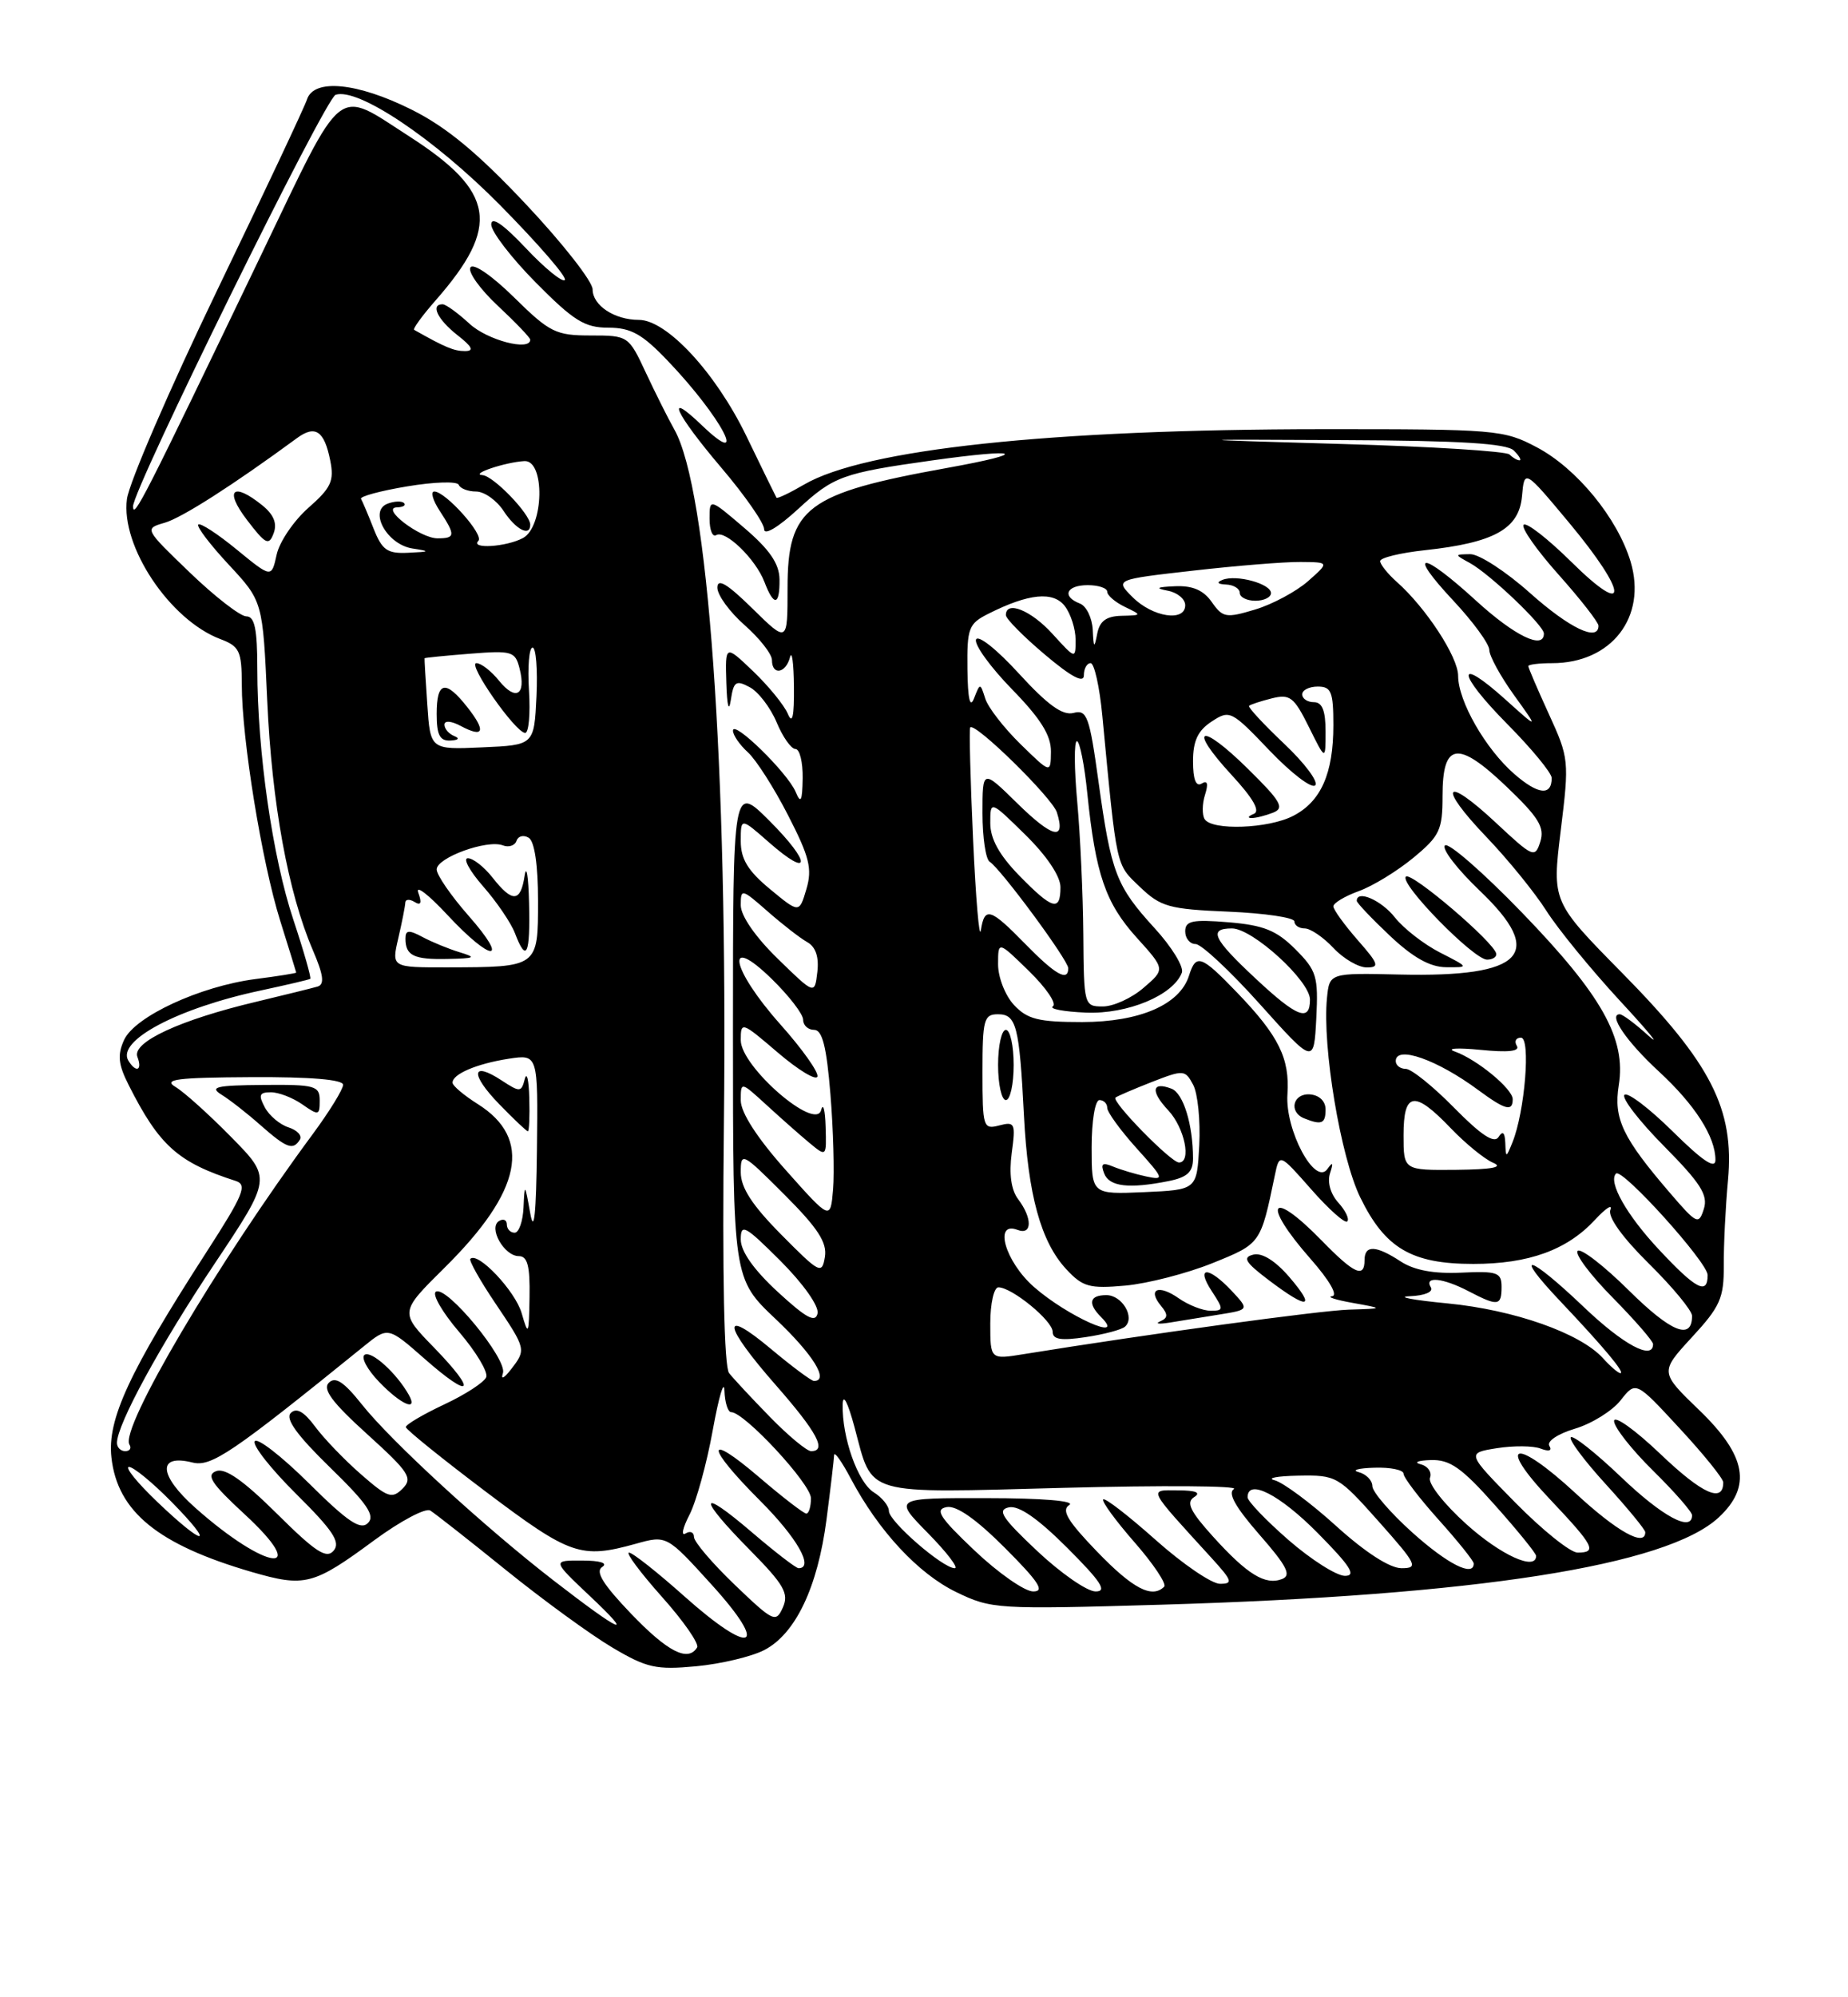 <?xml version="1.0" encoding="UTF-8" standalone="no"?>
<!DOCTYPE svg PUBLIC "-//W3C//DTD SVG 1.1//EN" "http://www.w3.org/Graphics/SVG/1.1/DTD/svg11.dtd" >
<svg xmlns="http://www.w3.org/2000/svg" xmlns:xlink="http://www.w3.org/1999/xlink" version="1.1" viewBox="0 0 237 256">
 <g >
 <path fill="currentColor"
d=" M 98.02 211.49 C 102.02 209.42 104.87 203.45 106.00 194.73 C 106.52 190.75 106.95 187.06 106.97 186.51 C 106.99 185.97 107.95 187.32 109.11 189.51 C 112.68 196.24 117.76 201.70 122.63 204.06 C 127.15 206.25 127.86 206.29 148.89 205.68 C 189.36 204.49 213.74 200.68 220.41 194.50 C 224.69 190.53 223.98 186.58 217.93 180.75 C 212.87 175.87 212.87 175.87 216.98 171.40 C 220.61 167.47 221.09 166.38 221.07 162.22 C 221.05 159.62 221.29 154.70 221.61 151.28 C 222.44 142.14 219.45 136.29 208.04 124.71 C 199.04 115.58 199.04 115.58 200.16 106.44 C 201.26 97.52 201.22 97.16 198.64 91.53 C 197.19 88.36 196.00 85.59 196.00 85.38 C 196.00 85.17 197.37 85.00 199.05 85.00 C 206.67 85.00 211.24 79.09 209.12 71.99 C 207.44 66.41 202.21 60.03 197.09 57.33 C 192.85 55.08 191.85 55.00 169.59 55.01 C 134.71 55.03 110.89 57.57 103.12 62.11 C 101.27 63.19 99.67 63.95 99.58 63.79 C 99.48 63.63 97.74 60.07 95.71 55.87 C 91.78 47.77 85.51 41.00 81.93 41.00 C 78.81 41.00 76.00 39.15 76.00 37.09 C 76.00 36.08 72.16 31.18 67.46 26.19 C 61.26 19.60 57.25 16.28 52.80 14.06 C 45.83 10.58 40.25 10.03 39.37 12.75 C 39.06 13.71 33.85 24.77 27.79 37.33 C 21.74 49.89 16.56 61.87 16.28 63.96 C 15.47 70.01 21.76 79.45 28.25 81.91 C 30.72 82.84 31.00 83.44 31.01 87.73 C 31.01 94.73 33.59 110.54 35.93 118.00 C 37.05 121.58 37.98 124.57 37.99 124.66 C 37.99 124.74 35.64 125.12 32.75 125.49 C 25.63 126.42 17.28 130.29 15.91 133.30 C 15.04 135.22 15.16 136.43 16.52 139.11 C 20.44 146.86 22.83 148.99 30.25 151.37 C 31.75 151.86 31.21 153.15 26.48 160.48 C 16.54 175.89 13.74 181.93 14.29 186.81 C 15.06 193.75 20.25 197.98 32.27 201.48 C 39.10 203.46 40.17 203.19 48.01 197.41 C 51.36 194.95 54.58 193.24 55.18 193.61 C 55.78 193.98 60.15 197.41 64.89 201.24 C 69.62 205.06 75.75 209.52 78.50 211.15 C 82.95 213.79 84.14 214.05 89.28 213.57 C 92.45 213.27 96.38 212.34 98.02 211.49 Z  M 80.92 206.82 C 77.33 203.07 76.31 201.42 77.23 200.84 C 78.00 200.35 76.99 200.02 74.65 200.02 C 70.81 200.00 70.81 200.00 75.65 204.57 C 81.52 210.10 79.76 209.35 71.00 202.58 C 62.14 195.73 50.16 184.74 46.40 180.00 C 44.10 177.11 43.01 176.39 42.17 177.23 C 41.34 178.06 42.61 179.77 47.09 183.82 C 52.48 188.70 52.97 189.46 51.63 190.80 C 50.28 192.15 49.71 191.95 46.31 188.98 C 44.21 187.15 41.56 184.40 40.42 182.86 C 38.97 180.91 38.02 180.38 37.29 181.11 C 36.56 181.84 38.08 183.95 42.32 188.08 C 47.09 192.72 48.14 194.26 47.19 195.21 C 46.24 196.16 44.60 195.06 39.61 190.11 C 36.11 186.64 32.98 184.22 32.67 184.73 C 32.35 185.24 34.76 188.29 38.01 191.51 C 42.69 196.15 43.70 197.66 42.80 198.74 C 41.88 199.85 40.50 198.96 35.52 194.02 C 31.21 189.75 28.87 188.11 27.72 188.56 C 26.40 189.06 27.11 190.15 31.28 194.00 C 40.06 202.08 34.23 201.41 25.07 193.28 C 20.34 189.09 20.15 186.32 24.67 187.45 C 27.08 188.06 29.71 186.28 46.63 172.58 C 49.76 170.04 49.76 170.04 54.43 174.14 C 60.50 179.49 61.32 178.55 55.66 172.72 C 51.25 168.19 51.25 168.19 57.03 162.47 C 66.96 152.65 68.31 145.94 61.27 141.51 C 59.51 140.40 58.06 139.18 58.04 138.79 C 57.98 137.68 61.12 136.34 65.25 135.70 C 69.00 135.13 69.00 135.13 68.86 147.31 C 68.76 155.66 68.49 158.24 68.00 155.50 C 67.31 151.65 67.28 151.62 67.14 154.75 C 67.06 156.54 66.55 158.00 66.00 158.00 C 65.45 158.00 65.00 157.52 65.00 156.94 C 65.00 156.36 64.55 156.16 64.00 156.50 C 62.60 157.36 64.65 161.00 66.54 161.00 C 67.65 161.00 67.98 162.26 67.91 166.25 C 67.83 171.15 67.76 171.29 66.90 168.31 C 66.08 165.47 61.28 160.39 60.32 161.35 C 60.12 161.55 61.53 164.08 63.47 166.96 C 67.51 172.96 67.51 172.96 65.50 175.56 C 64.62 176.69 64.20 176.87 64.50 176.00 C 65.09 174.22 57.26 164.72 55.90 165.56 C 55.38 165.88 56.73 168.21 58.89 170.73 C 61.05 173.26 62.61 175.86 62.36 176.51 C 62.10 177.17 59.67 178.75 56.95 180.02 C 54.23 181.30 52.02 182.60 52.05 182.92 C 52.08 183.24 56.73 186.99 62.38 191.25 C 73.13 199.35 74.50 199.82 81.50 197.88 C 85.50 196.76 85.50 196.76 91.28 203.13 C 98.78 211.40 96.45 212.35 87.74 204.58 C 84.31 201.52 81.13 199.01 80.67 199.00 C 80.21 199.00 82.11 201.55 84.88 204.66 C 87.66 207.77 89.69 210.69 89.40 211.16 C 88.23 213.06 85.62 211.72 80.92 206.82 Z  M 52.41 178.75 C 50.85 175.99 47.65 173.10 46.77 173.64 C 46.26 173.96 47.08 175.52 48.61 177.11 C 51.42 180.04 53.70 181.03 52.41 178.75 Z  M 67.88 140.75 C 67.82 138.41 67.56 137.31 67.30 138.31 C 66.86 140.01 66.68 140.02 64.33 138.48 C 60.45 135.94 60.27 137.65 64.01 141.51 C 65.87 143.43 67.53 145.00 67.70 145.00 C 67.86 145.00 67.95 143.09 67.88 140.75 Z  M 94.23 203.13 C 91.35 200.37 89.00 197.61 89.00 197.00 C 89.00 196.38 88.51 196.18 87.92 196.55 C 87.32 196.92 87.55 195.84 88.42 194.16 C 89.29 192.47 90.64 187.59 91.41 183.30 C 92.19 179.01 92.86 176.74 92.91 178.25 C 92.96 179.76 93.35 181.00 93.77 181.00 C 95.47 181.00 104.00 190.20 104.00 192.03 C 104.00 193.12 103.73 194.00 103.41 194.00 C 103.08 194.00 100.38 191.92 97.41 189.38 C 90.38 183.37 90.44 185.31 97.50 192.37 C 102.22 197.09 104.45 201.00 102.41 201.00 C 102.08 201.00 99.38 198.92 96.41 196.38 C 89.55 190.51 89.41 191.83 96.17 198.67 C 100.55 203.11 101.20 204.24 100.40 206.03 C 99.51 208.03 99.20 207.89 94.23 203.13 Z  M 125.00 198.75 C 120.50 194.49 119.85 193.47 121.39 193.17 C 122.64 192.92 125.17 194.69 128.88 198.40 C 133.23 202.76 134.04 204.00 132.49 203.98 C 131.40 203.97 128.03 201.62 125.00 198.75 Z  M 133.00 198.78 C 128.48 194.52 127.84 193.53 129.39 193.20 C 130.66 192.93 133.11 194.63 136.88 198.40 C 141.24 202.76 142.04 204.00 140.49 203.98 C 139.40 203.97 136.03 201.63 133.00 198.78 Z  M 140.70 198.88 C 136.91 194.95 136.08 193.56 137.13 192.90 C 137.95 192.38 133.67 192.02 126.54 192.02 C 114.58 192.00 114.58 192.00 119.00 196.50 C 121.43 198.97 122.98 201.00 122.44 201.00 C 120.91 201.00 114.00 195.00 114.00 193.67 C 114.00 193.02 113.12 191.93 112.05 191.27 C 110.01 189.99 107.97 184.23 108.07 180.00 C 108.11 178.53 108.73 179.74 109.59 182.93 C 111.99 191.84 110.40 191.38 136.47 190.70 C 149.11 190.37 158.91 190.44 158.25 190.85 C 157.42 191.36 158.43 193.16 161.51 196.69 C 165.06 200.74 165.65 201.92 164.42 202.39 C 162.26 203.22 159.96 201.81 155.55 196.93 C 152.62 193.69 152.09 192.56 153.14 191.89 C 154.06 191.31 153.38 191.03 151.08 191.02 C 147.26 191.00 147.04 190.56 155.43 199.75 C 158.04 202.62 158.16 203.00 156.45 203.00 C 155.38 202.99 151.67 200.46 148.20 197.37 C 144.74 194.29 141.72 191.95 141.48 192.18 C 141.25 192.41 143.06 194.89 145.49 197.67 C 147.93 200.46 149.64 203.02 149.30 203.37 C 147.75 204.92 145.28 203.63 140.70 198.88 Z  M 165.25 197.39 C 162.36 194.87 160.00 192.41 160.00 191.91 C 160.00 189.46 164.12 191.56 169.00 196.50 C 173.21 200.76 173.99 201.99 172.47 201.98 C 171.38 201.96 168.14 199.90 165.25 197.39 Z  M 171.39 195.62 C 168.12 192.65 164.55 190.01 163.47 189.73 C 162.39 189.46 163.75 189.19 166.50 189.14 C 171.39 189.05 171.62 189.18 176.82 195.02 C 181.71 200.52 181.95 201.00 179.74 201.00 C 178.24 201.00 175.11 198.98 171.39 195.62 Z  M 181.11 196.41 C 178.30 193.88 176.00 191.21 176.00 190.48 C 176.00 189.75 175.21 188.94 174.25 188.69 C 173.29 188.44 174.19 188.18 176.25 188.12 C 178.31 188.05 180.00 188.40 180.00 188.89 C 180.00 189.38 182.03 192.04 184.50 194.79 C 186.97 197.54 189.00 200.07 189.00 200.40 C 189.00 202.18 185.63 200.47 181.11 196.41 Z  M 188.06 195.36 C 185.22 192.81 183.12 190.14 183.39 189.42 C 183.67 188.71 183.13 187.92 182.19 187.68 C 181.26 187.43 181.85 187.19 183.50 187.14 C 185.95 187.06 187.46 188.12 191.75 192.95 C 194.64 196.19 197.00 199.10 197.00 199.42 C 197.00 201.39 192.47 199.33 188.06 195.36 Z  M 194.36 192.62 C 188.08 186.24 188.08 186.24 191.96 185.62 C 194.09 185.28 196.63 185.30 197.58 185.67 C 198.66 186.08 199.08 185.95 198.70 185.32 C 198.34 184.74 199.78 183.78 201.98 183.12 C 204.13 182.48 206.77 180.84 207.84 179.48 C 209.79 177.00 209.79 177.00 215.39 183.06 C 218.48 186.39 221.00 189.51 221.00 190.00 C 221.00 192.69 218.32 191.49 212.99 186.41 C 209.70 183.27 207.00 181.34 207.00 182.14 C 207.00 182.93 209.25 185.79 212.00 188.50 C 214.75 191.21 217.00 193.78 217.00 194.21 C 217.00 196.43 213.22 194.40 207.92 189.34 C 204.66 186.23 201.75 183.92 201.45 184.22 C 201.16 184.51 203.19 187.23 205.96 190.26 C 208.73 193.30 211.00 196.05 211.00 196.39 C 211.00 198.33 207.36 196.30 202.08 191.41 C 194.29 184.20 191.78 184.78 198.78 192.17 C 204.44 198.15 204.88 199.00 202.32 199.00 C 201.40 199.00 197.82 196.13 194.36 192.62 Z  M 20.19 192.52 C 17.61 190.06 15.97 188.04 16.54 188.02 C 17.11 188.01 19.57 190.03 22.00 192.50 C 27.73 198.33 26.30 198.35 20.19 192.52 Z  M 15.00 184.94 C 15.00 182.58 20.54 172.42 27.49 162.02 C 34.84 151.01 34.84 151.01 29.67 145.76 C 26.83 142.87 23.60 139.96 22.50 139.31 C 20.87 138.34 22.69 138.11 32.25 138.06 C 39.78 138.02 44.00 138.37 44.00 139.04 C 44.00 139.62 42.25 142.46 40.11 145.36 C 27.86 161.93 15.34 183.13 16.60 185.16 C 16.89 185.62 16.64 186.00 16.06 186.00 C 15.48 186.00 15.00 185.52 15.00 184.94 Z  M 38.46 146.07 C 38.77 145.56 38.12 144.86 37.01 144.50 C 35.90 144.15 34.53 143.00 33.96 141.93 C 33.12 140.35 33.26 140.00 34.74 140.00 C 35.74 140.00 37.56 140.70 38.78 141.56 C 40.86 143.01 41.00 142.98 41.00 141.06 C 41.00 139.16 40.42 139.00 33.75 139.06 C 27.72 139.11 26.82 139.32 28.41 140.31 C 29.47 140.96 31.72 142.72 33.41 144.22 C 36.78 147.18 37.58 147.48 38.46 146.07 Z  M 98.77 181.64 C 96.42 179.24 94.05 176.69 93.50 175.99 C 92.87 175.17 92.62 163.45 92.84 143.95 C 93.34 97.97 90.82 62.74 86.48 55.05 C 85.69 53.65 84.04 50.36 82.82 47.75 C 80.62 43.04 80.56 43.00 75.75 43.00 C 71.28 43.00 70.49 42.61 65.93 38.12 C 63.08 35.32 60.70 33.68 60.33 34.28 C 59.98 34.85 61.56 37.06 63.84 39.19 C 66.13 41.33 68.00 43.28 68.00 43.54 C 68.00 45.05 62.49 43.60 60.22 41.50 C 58.73 40.13 57.18 39.00 56.76 39.00 C 55.18 39.00 56.10 40.93 58.63 42.93 C 60.58 44.45 60.84 45.00 59.62 45.00 C 58.23 45.00 57.05 44.51 53.12 42.28 C 52.91 42.16 54.14 40.47 55.85 38.52 C 64.22 28.98 63.52 24.58 52.50 17.49 C 42.93 11.34 44.25 10.29 33.49 32.68 C 18.34 64.20 17.12 66.59 17.06 64.92 C 16.98 62.81 41.71 12.60 43.04 12.15 C 45.90 11.20 55.69 17.76 64.10 26.26 C 69.01 31.23 72.77 35.57 72.44 35.89 C 72.12 36.22 69.86 34.38 67.43 31.80 C 64.51 28.71 63.00 27.68 63.00 28.78 C 63.00 29.69 65.57 33.04 68.72 36.22 C 73.56 41.11 74.98 42.00 78.01 42.00 C 80.91 42.00 82.35 42.80 85.64 46.25 C 92.51 53.43 96.21 60.45 90.00 54.50 C 85.14 49.85 86.59 52.98 92.51 59.95 C 95.53 63.50 98.00 67.05 98.00 67.83 C 98.00 68.67 99.80 67.59 102.36 65.24 C 106.91 61.05 108.04 60.63 119.50 59.02 C 130.96 57.41 132.26 58.03 121.50 59.97 C 103.41 63.23 101.00 65.04 101.00 75.38 C 101.00 82.42 101.00 82.42 96.50 78.00 C 93.25 74.81 92.00 74.07 92.00 75.32 C 92.00 76.28 93.58 78.44 95.50 80.13 C 97.42 81.82 99.00 83.84 99.00 84.60 C 99.00 86.60 100.77 86.33 101.31 84.25 C 101.56 83.29 101.79 84.97 101.82 88.00 C 101.86 91.84 101.62 92.90 101.04 91.50 C 100.58 90.40 98.58 87.95 96.60 86.05 C 93.00 82.61 93.00 82.61 93.15 87.55 C 93.24 90.46 93.47 91.37 93.72 89.75 C 94.08 87.34 94.38 87.13 96.15 88.08 C 97.26 88.67 98.81 90.70 99.60 92.58 C 100.38 94.46 101.47 96.00 102.01 96.00 C 102.56 96.00 102.97 97.69 102.94 99.75 C 102.89 102.72 102.70 103.08 102.04 101.50 C 101.01 99.05 94.00 92.20 94.00 93.65 C 94.00 94.22 94.86 95.47 95.91 96.42 C 96.96 97.37 99.28 101.00 101.07 104.50 C 103.81 109.83 104.19 111.35 103.42 113.95 C 102.50 117.06 102.50 117.06 98.75 113.96 C 95.92 111.62 95.00 110.11 95.00 107.82 C 95.00 104.79 95.00 104.79 98.61 107.96 C 104.02 112.71 104.09 110.62 98.70 105.23 C 94.00 100.53 94.00 100.53 94.00 132.21 C 94.00 163.89 94.00 163.89 99.50 169.09 C 104.28 173.61 106.38 177.00 104.39 177.00 C 104.05 177.00 101.58 175.16 98.89 172.91 C 92.38 167.46 92.69 169.78 99.50 177.54 C 104.80 183.58 106.09 186.00 104.02 186.00 C 103.48 186.00 101.11 184.04 98.77 181.64 Z  M 99.97 74.25 C 99.94 72.25 98.71 70.45 95.47 67.68 C 91.00 63.86 91.00 63.86 91.00 66.49 C 91.00 67.94 91.38 68.88 91.85 68.59 C 93.01 67.87 96.92 71.66 98.04 74.60 C 99.25 77.78 100.01 77.64 99.97 74.25 Z  M 205.58 174.09 C 202.68 170.88 194.20 167.89 185.64 167.06 C 181.16 166.63 178.99 166.21 180.81 166.14 C 182.73 166.06 183.86 165.58 183.50 165.00 C 182.59 163.53 185.08 163.79 188.36 165.51 C 192.11 167.46 192.57 167.40 192.57 164.94 C 192.57 163.09 192.03 162.90 187.38 163.12 C 183.87 163.28 181.36 162.81 179.63 161.68 C 176.46 159.60 175.00 159.55 175.00 161.50 C 175.00 163.88 173.68 163.29 169.50 159.00 C 162.88 152.22 161.73 154.14 168.08 161.36 C 170.50 164.11 171.63 166.06 170.83 166.14 C 170.10 166.22 171.30 166.61 173.50 167.00 C 177.50 167.72 177.50 167.72 173.00 167.86 C 169.23 167.98 147.42 170.96 131.25 173.57 C 127.00 174.26 127.00 174.26 127.00 169.63 C 127.00 167.08 127.47 165.00 128.04 165.00 C 129.77 165.00 135.00 169.28 135.00 170.70 C 135.00 171.69 136.07 171.86 139.25 171.38 C 141.59 171.03 143.85 170.43 144.28 170.04 C 145.60 168.86 143.91 166.00 141.89 166.00 C 139.72 166.00 139.46 167.06 141.20 168.80 C 144.52 172.12 136.88 168.71 132.61 164.96 C 128.90 161.71 127.39 156.44 130.50 157.64 C 132.38 158.36 132.42 156.14 130.57 153.70 C 129.68 152.52 129.39 150.48 129.75 147.79 C 130.27 143.97 130.16 143.73 128.15 144.25 C 126.09 144.79 126.00 144.50 126.00 137.41 C 126.00 130.69 126.18 130.00 127.98 130.00 C 130.35 130.00 130.73 131.48 131.32 143.00 C 131.84 153.17 133.49 159.16 136.73 162.66 C 138.85 164.95 139.71 165.19 144.31 164.78 C 147.17 164.52 152.18 163.23 155.47 161.91 C 161.71 159.39 161.66 159.46 163.49 150.66 C 164.08 147.81 164.08 147.81 168.17 152.45 C 170.41 155.00 172.49 156.85 172.78 156.55 C 173.08 156.25 172.56 155.17 171.64 154.15 C 170.64 153.05 170.20 151.52 170.57 150.39 C 171.02 149.01 170.93 148.86 170.23 149.84 C 168.65 152.05 164.79 144.83 165.11 140.26 C 165.42 135.66 164.00 132.78 158.68 127.25 C 154.02 122.41 153.39 122.19 152.48 125.07 C 151.30 128.77 146.18 130.99 138.79 131.00 C 133.17 131.00 131.75 130.64 130.04 128.81 C 128.92 127.61 128.00 125.27 128.00 123.61 C 128.00 120.59 128.00 120.59 131.99 124.49 C 134.19 126.64 135.55 128.66 135.03 128.98 C 134.50 129.31 136.42 129.67 139.29 129.79 C 144.62 130.00 150.46 127.57 151.57 124.67 C 151.85 123.94 150.28 121.37 148.07 118.96 C 143.14 113.56 142.50 111.89 140.88 100.19 C 139.72 91.79 139.40 90.92 137.67 91.38 C 136.27 91.74 134.36 90.36 130.66 86.32 C 127.82 83.21 125.40 81.30 125.17 81.98 C 124.95 82.65 127.03 85.52 129.79 88.35 C 133.47 92.12 134.80 94.26 134.78 96.33 C 134.75 99.16 134.75 99.16 130.88 95.38 C 128.75 93.30 126.72 90.68 126.36 89.55 C 125.71 87.51 125.70 87.51 124.92 89.50 C 124.40 90.84 124.12 89.62 124.07 85.78 C 124.01 80.50 124.22 79.94 126.75 78.67 C 131.92 76.06 135.09 75.75 136.57 77.70 C 137.32 78.69 137.94 80.62 137.94 82.00 C 137.94 84.50 137.94 84.50 134.98 81.25 C 132.23 78.22 129.00 76.92 129.00 78.84 C 129.00 79.31 131.25 81.58 134.00 83.90 C 137.39 86.76 139.00 87.62 139.00 86.56 C 139.00 85.70 139.39 85.00 139.87 85.00 C 140.34 85.00 141.02 88.04 141.37 91.75 C 143.26 111.52 143.08 110.70 146.18 113.67 C 148.86 116.24 149.91 116.53 157.57 116.85 C 162.20 117.05 166.00 117.61 166.00 118.10 C 166.00 118.60 166.60 119.00 167.33 119.00 C 168.05 119.00 169.71 120.12 171.00 121.50 C 172.29 122.88 174.22 124.00 175.28 124.00 C 176.96 124.00 176.81 123.55 174.10 120.47 C 172.40 118.52 171.00 116.59 171.00 116.17 C 171.00 115.75 172.46 114.87 174.25 114.22 C 176.04 113.58 179.19 111.65 181.25 109.95 C 184.64 107.15 185.00 106.39 185.00 102.03 C 185.00 95.13 186.94 94.85 193.20 100.82 C 197.33 104.76 198.12 106.04 197.54 107.88 C 196.86 110.02 196.63 109.92 191.85 105.46 C 185.22 99.26 184.28 100.65 190.62 107.27 C 193.38 110.15 196.84 114.41 198.32 116.74 C 199.80 119.07 204.03 124.24 207.72 128.24 C 211.42 132.23 213.08 134.26 211.41 132.75 C 209.75 131.24 208.09 130.00 207.73 130.00 C 206.20 130.00 208.60 133.51 212.73 137.32 C 217.37 141.60 220.00 145.70 220.00 148.67 C 220.00 149.91 218.38 148.83 214.52 145.02 C 211.51 142.05 208.73 139.94 208.33 140.33 C 207.94 140.73 210.22 143.69 213.41 146.91 C 218.11 151.66 219.08 153.18 218.51 154.96 C 217.86 157.02 217.61 156.91 214.16 152.89 C 208.08 145.82 206.92 143.38 207.60 139.10 C 208.56 133.12 205.45 127.58 195.19 116.97 C 190.19 111.80 185.74 107.93 185.31 108.36 C 184.87 108.79 186.89 111.41 189.79 114.18 C 198.28 122.28 195.43 125.27 179.54 124.91 C 170.50 124.70 170.50 124.70 170.18 127.92 C 169.56 134.15 171.93 148.34 174.45 153.48 C 177.63 160.00 181.04 162.00 188.94 162.00 C 196.05 162.00 200.96 160.22 204.54 156.36 C 205.94 154.85 206.83 154.27 206.52 155.08 C 206.18 155.98 208.06 158.60 211.48 161.98 C 214.52 164.98 217.00 167.98 217.00 168.66 C 217.00 171.84 214.32 170.76 208.93 165.43 C 205.70 162.23 202.73 159.94 202.33 160.33 C 201.94 160.73 203.95 163.41 206.81 166.31 C 209.66 169.20 212.00 171.89 212.00 172.28 C 212.00 174.41 208.18 172.36 203.09 167.50 C 196.01 160.76 193.90 160.23 200.07 166.75 C 205.66 172.65 208.46 176.00 207.81 176.00 C 207.53 176.00 206.53 175.14 205.58 174.09 Z  M 156.36 168.49 C 160.22 167.87 160.22 167.87 157.94 165.43 C 154.95 162.26 153.31 162.30 155.41 165.50 C 156.95 167.85 156.94 168.00 155.25 168.00 C 154.26 168.00 152.42 167.28 151.16 166.40 C 148.57 164.58 147.11 165.22 148.90 167.38 C 149.82 168.49 149.79 168.93 148.79 169.36 C 148.08 169.67 148.62 169.74 150.00 169.52 C 151.38 169.30 154.24 168.83 156.36 168.49 Z  M 165.35 163.68 C 163.56 161.60 161.85 160.53 160.73 160.81 C 159.31 161.16 159.70 161.80 162.73 164.09 C 167.77 167.90 168.83 167.74 165.35 163.68 Z  M 170.00 142.21 C 170.00 141.14 169.20 140.37 168.00 140.27 C 165.82 140.11 165.23 142.52 167.25 143.34 C 169.49 144.24 170.00 144.03 170.00 142.21 Z  M 130.00 136.50 C 130.00 134.03 129.55 132.00 129.00 132.00 C 128.45 132.00 128.00 134.03 128.00 136.50 C 128.00 138.97 128.45 141.00 129.00 141.00 C 129.55 141.00 130.00 138.97 130.00 136.50 Z  M 166.12 121.66 C 163.71 119.25 162.07 118.59 157.57 118.21 C 152.91 117.83 152.00 118.02 152.00 119.38 C 152.00 120.27 152.60 121.00 153.33 121.00 C 154.06 121.00 157.78 124.47 161.58 128.71 C 168.50 136.42 168.50 136.42 168.81 130.53 C 169.08 125.14 168.86 124.40 166.12 121.66 Z  M 184.68 122.09 C 182.62 121.04 180.01 119.01 178.89 117.59 C 177.15 115.38 174.00 114.01 174.00 115.46 C 174.00 115.72 175.91 117.73 178.25 119.94 C 181.21 122.73 183.40 123.96 185.46 123.97 C 188.42 124.00 188.42 124.00 184.68 122.09 Z  M 191.89 122.25 C 191.69 120.82 180.98 111.69 180.30 112.36 C 179.43 113.23 188.99 123.00 190.71 123.00 C 191.42 123.00 191.95 122.66 191.89 122.25 Z  M 99.75 165.59 C 96.68 162.76 95.00 160.39 95.00 158.87 C 95.00 156.77 95.53 157.06 100.10 161.62 C 103.02 164.54 105.05 167.42 104.85 168.34 C 104.58 169.59 103.39 168.94 99.75 165.59 Z  M 212.76 160.17 C 208.60 155.73 206.20 151.47 207.25 150.42 C 208.02 149.65 219.00 161.80 219.00 163.43 C 219.00 166.03 217.51 165.25 212.76 160.17 Z  M 100.20 158.25 C 96.47 154.49 95.00 152.23 95.00 150.26 C 95.00 147.61 95.19 147.71 100.59 153.11 C 104.89 157.41 106.09 159.25 105.79 161.10 C 105.42 163.37 105.12 163.22 100.20 158.25 Z  M 100.75 149.95 C 97.09 145.84 95.01 142.61 95.00 141.05 C 95.00 138.61 95.00 138.61 98.25 141.58 C 100.04 143.22 102.51 145.41 103.75 146.44 C 106.00 148.31 106.00 148.31 105.88 144.40 C 105.82 142.26 105.56 141.30 105.31 142.28 C 104.59 145.04 95.00 136.71 95.00 133.33 C 95.00 130.90 95.11 130.94 99.75 134.91 C 102.36 137.14 104.65 138.53 104.83 137.99 C 105.02 137.45 102.88 134.44 100.08 131.30 C 93.72 124.16 92.85 119.49 99.00 125.50 C 101.20 127.65 103.00 129.99 103.00 130.70 C 103.00 131.42 103.63 132.00 104.41 132.00 C 105.46 132.00 106.00 134.14 106.50 140.25 C 106.87 144.79 107.02 150.28 106.84 152.45 C 106.50 156.41 106.50 156.41 100.75 149.95 Z  M 140.00 147.05 C 140.00 143.68 140.44 141.00 141.00 141.00 C 141.55 141.00 142.00 141.45 142.00 142.00 C 142.00 142.55 143.69 144.87 145.75 147.16 C 149.30 151.10 149.37 151.29 147.00 150.79 C 145.62 150.50 143.71 149.92 142.74 149.52 C 141.38 148.95 141.12 149.15 141.60 150.39 C 142.25 152.10 144.77 152.40 149.88 151.38 C 152.26 150.90 153.00 150.22 153.00 148.50 C 153.00 144.15 151.76 140.12 150.24 139.54 C 147.71 138.57 147.52 139.86 149.83 142.32 C 151.92 144.55 152.84 149.00 151.20 149.00 C 150.17 149.00 142.49 141.15 143.06 140.68 C 143.30 140.49 145.40 139.59 147.72 138.68 C 151.80 137.09 151.99 137.11 153.02 139.04 C 153.61 140.15 153.96 143.63 153.80 146.78 C 153.50 152.50 153.50 152.50 146.75 152.80 C 140.00 153.09 140.00 153.09 140.00 147.05 Z  M 180.00 145.50 C 180.00 139.93 181.38 139.72 186.05 144.60 C 187.95 146.58 190.40 148.58 191.50 149.04 C 192.86 149.61 191.35 149.89 186.75 149.94 C 180.00 150.00 180.00 150.00 180.00 145.50 Z  M 193.05 146.50 C 192.99 145.13 192.72 144.89 192.18 145.74 C 191.63 146.61 189.94 145.49 186.49 141.99 C 183.79 139.24 181.00 137.00 180.29 137.00 C 179.58 137.00 179.00 136.55 179.00 136.00 C 179.00 133.95 184.31 135.81 189.59 139.72 C 193.05 142.27 194.00 142.52 194.00 140.89 C 194.00 139.56 189.41 135.78 186.56 134.77 C 185.43 134.37 186.90 134.27 189.84 134.56 C 193.42 134.92 194.96 134.75 194.53 134.05 C 194.17 133.47 194.41 133.00 195.06 133.00 C 196.33 133.00 195.56 142.48 193.97 146.41 C 193.15 148.44 193.12 148.44 193.05 146.50 Z  M 16.47 135.96 C 14.89 133.40 22.79 129.21 33.50 126.94 C 36.80 126.23 39.63 125.57 39.79 125.46 C 39.94 125.35 38.97 121.94 37.62 117.88 C 34.94 109.83 33.01 96.35 33.00 85.75 C 33.00 80.61 32.66 79.00 31.59 79.00 C 30.82 79.00 27.55 76.47 24.34 73.38 C 18.50 67.76 18.50 67.76 21.13 67.00 C 23.34 66.36 29.89 62.17 38.08 56.16 C 40.43 54.43 41.59 55.21 42.35 59.02 C 42.88 61.64 42.47 62.53 39.55 65.09 C 37.68 66.74 35.84 69.44 35.48 71.09 C 34.82 74.09 34.82 74.09 30.36 70.44 C 27.90 68.42 25.68 66.98 25.43 67.23 C 25.18 67.49 26.94 69.80 29.34 72.38 C 33.70 77.07 33.70 77.07 34.27 89.78 C 34.87 103.01 36.94 114.37 40.11 121.76 C 41.49 124.97 41.65 126.17 40.73 126.45 C 40.05 126.65 36.52 127.52 32.89 128.39 C 23.10 130.71 16.90 133.58 17.62 135.46 C 18.29 137.20 17.46 137.56 16.47 135.96 Z  M 33.64 64.77 C 29.87 61.73 28.73 62.78 31.65 66.61 C 34.06 69.77 34.48 69.99 35.09 68.36 C 35.57 67.09 35.11 65.96 33.64 64.77 Z  M 138.93 119.75 C 138.89 114.66 138.54 107.01 138.15 102.75 C 137.76 98.49 137.74 95.00 138.11 95.00 C 138.47 95.00 139.08 98.04 139.45 101.75 C 140.50 112.02 141.77 115.74 145.77 120.17 C 149.44 124.23 149.44 124.23 146.66 126.61 C 145.14 127.93 142.79 129.00 141.44 129.00 C 139.03 129.00 139.00 128.87 138.93 119.75 Z  M 99.74 122.88 C 96.88 120.09 95.00 117.38 95.00 116.03 C 95.00 113.87 95.11 113.89 98.44 116.81 C 100.33 118.47 102.62 120.25 103.52 120.75 C 104.61 121.36 105.05 122.66 104.82 124.59 C 104.48 127.50 104.48 127.50 99.74 122.88 Z  M 131.50 121.00 C 126.99 116.39 126.27 116.16 125.79 119.25 C 125.59 120.49 125.14 115.20 124.79 107.51 C 124.44 99.81 124.28 93.39 124.43 93.23 C 125.09 92.58 134.94 102.25 135.54 104.12 C 136.71 107.81 135.02 107.43 130.48 102.98 C 126.00 98.58 126.00 98.58 126.00 104.23 C 126.00 107.34 126.42 110.14 126.92 110.45 C 128.32 111.32 137.00 123.07 137.00 124.10 C 137.00 125.87 135.35 124.94 131.50 121.00 Z  M 51.08 120.25 C 51.56 118.19 51.96 116.14 51.98 115.69 C 51.99 115.25 52.53 115.21 53.17 115.61 C 53.98 116.11 54.13 115.74 53.64 114.41 C 53.26 113.36 54.93 114.64 57.36 117.25 C 63.06 123.38 65.47 123.47 60.08 117.36 C 57.84 114.81 56.00 112.14 56.00 111.44 C 56.00 109.93 62.46 107.58 64.48 108.35 C 65.24 108.65 66.04 108.38 66.24 107.77 C 66.45 107.15 67.15 106.98 67.81 107.38 C 68.55 107.84 69.00 110.86 69.00 115.44 C 69.00 124.00 69.05 123.96 57.36 123.99 C 50.21 124.00 50.21 124.00 51.08 120.25 Z  M 58.94 122.05 C 57.53 121.62 55.40 120.75 54.19 120.10 C 52.43 119.16 52.00 119.20 52.00 120.30 C 52.00 122.49 53.07 123.01 57.42 122.91 C 60.94 122.84 61.15 122.72 58.94 122.05 Z  M 67.85 115.75 C 67.77 112.31 67.51 110.74 67.28 112.25 C 66.77 115.66 65.71 115.72 63.18 112.50 C 62.10 111.12 60.67 110.00 60.00 110.00 C 59.34 110.00 60.22 111.62 61.96 113.61 C 63.71 115.60 65.54 118.30 66.04 119.61 C 67.51 123.47 68.01 122.41 67.85 115.75 Z  M 130.70 112.21 C 128.15 109.59 127.00 107.51 127.00 105.50 C 127.00 102.58 127.00 102.58 131.50 107.00 C 134.24 109.69 136.00 112.31 136.00 113.71 C 136.00 116.88 134.99 116.60 130.70 112.21 Z  M 154.49 104.99 C 154.15 104.44 154.17 103.03 154.54 101.87 C 154.99 100.44 154.85 99.97 154.11 100.43 C 153.38 100.88 153.00 99.91 153.00 97.58 C 153.00 94.96 153.62 93.64 155.39 92.48 C 157.71 90.96 157.92 91.07 162.82 96.20 C 165.59 99.10 168.22 101.11 168.67 100.66 C 169.12 100.22 167.32 97.81 164.68 95.32 C 162.04 92.82 160.02 90.64 160.19 90.47 C 160.36 90.30 161.68 89.87 163.11 89.51 C 165.43 88.93 165.95 89.33 167.86 93.18 C 170.00 97.50 170.00 97.50 170.00 93.75 C 170.00 91.08 169.57 90.00 168.50 90.00 C 167.68 90.00 167.00 89.55 167.00 89.00 C 167.00 88.45 167.90 88.00 169.00 88.00 C 170.73 88.00 171.00 88.67 171.00 92.95 C 171.00 99.14 169.41 102.74 165.85 104.57 C 162.68 106.22 155.42 106.48 154.49 104.99 Z  M 163.27 104.16 C 164.77 103.57 164.29 102.72 160.04 98.54 C 153.91 92.50 152.24 93.13 157.95 99.33 C 160.73 102.34 161.66 103.98 160.79 104.32 C 160.08 104.61 159.95 104.85 160.50 104.85 C 161.05 104.86 162.30 104.54 163.27 104.16 Z  M 194.21 99.21 C 190.51 95.99 187.00 89.86 187.00 86.62 C 187.00 84.21 182.88 77.91 179.15 74.60 C 177.97 73.55 177.00 72.34 177.00 71.92 C 177.00 71.49 179.59 70.86 182.75 70.52 C 191.63 69.56 194.81 67.79 195.19 63.61 C 195.50 60.13 195.50 60.13 201.25 67.02 C 208.81 76.09 208.99 79.40 201.52 72.02 C 198.51 69.05 195.76 66.91 195.40 67.26 C 195.05 67.62 197.06 70.49 199.88 73.65 C 202.70 76.81 205.00 79.76 205.00 80.20 C 205.00 82.30 201.29 80.53 196.21 76.00 C 193.13 73.25 189.68 71.01 188.55 71.03 C 186.51 71.06 186.51 71.07 188.50 72.16 C 191.08 73.58 198.00 80.17 198.00 81.20 C 198.00 83.33 194.25 81.51 189.31 77.00 C 182.26 70.56 180.35 70.53 186.36 76.96 C 188.91 79.68 191.00 82.54 191.00 83.31 C 191.00 84.07 192.43 86.68 194.17 89.10 C 197.34 93.50 197.34 93.50 193.08 89.67 C 186.65 83.89 186.82 86.25 193.31 92.81 C 196.44 95.97 199.00 99.08 199.00 99.72 C 199.00 102.04 197.26 101.86 194.21 99.21 Z  M 54.80 90.29 C 54.58 87.11 54.42 84.44 54.45 84.37 C 54.48 84.30 57.10 84.04 60.27 83.79 C 65.69 83.36 66.08 83.48 66.64 85.71 C 67.49 89.10 66.14 89.89 64.00 87.25 C 63.00 86.01 61.70 85.00 61.10 85.00 C 59.88 85.00 66.05 93.84 67.34 93.94 C 67.81 93.97 68.03 91.52 67.84 88.50 C 67.65 85.47 67.86 83.00 68.30 83.00 C 68.74 83.00 68.96 85.81 68.80 89.25 C 68.50 95.50 68.50 95.50 61.85 95.79 C 55.19 96.09 55.19 96.09 54.80 90.29 Z  M 58.25 94.34 C 57.56 94.06 57.00 93.41 57.00 92.88 C 57.00 92.33 57.88 92.40 59.09 93.05 C 62.05 94.63 62.37 93.73 59.94 90.65 C 57.13 87.07 56.00 87.32 56.00 91.50 C 56.00 94.20 56.40 94.98 57.75 94.92 C 58.80 94.87 59.00 94.64 58.25 94.34 Z  M 140.14 80.72 C 140.06 79.19 139.32 77.68 138.50 77.36 C 136.13 76.45 136.75 75.00 139.50 75.00 C 140.88 75.00 142.00 75.38 142.00 75.85 C 142.00 76.31 143.01 77.18 144.25 77.78 C 146.47 78.85 146.47 78.87 143.82 78.93 C 141.86 78.98 141.02 79.61 140.71 81.25 C 140.34 83.16 140.25 83.08 140.14 80.72 Z  M 145.25 76.54 C 142.99 74.28 142.99 74.28 153.03 73.14 C 158.55 72.51 164.74 72.01 166.79 72.03 C 170.50 72.06 170.50 72.06 167.74 74.50 C 166.22 75.83 163.16 77.47 160.95 78.13 C 157.24 79.25 156.81 79.17 155.41 77.17 C 154.34 75.64 152.94 75.04 150.69 75.14 C 148.34 75.24 148.09 75.39 149.75 75.71 C 150.99 75.94 152.00 76.78 152.00 77.57 C 152.00 79.75 147.82 79.11 145.25 76.54 Z  M 163.00 76.02 C 163.00 74.82 158.57 73.61 156.79 74.32 C 155.97 74.65 156.14 74.87 157.25 74.92 C 158.21 74.96 159.00 75.45 159.00 76.00 C 159.00 76.55 159.90 77.00 161.00 77.00 C 162.10 77.00 163.00 76.56 163.00 76.02 Z  M 47.91 67.75 C 47.21 65.96 46.48 64.25 46.30 63.94 C 46.11 63.64 48.78 62.91 52.23 62.34 C 55.68 61.76 58.65 61.67 58.83 62.14 C 59.02 62.61 60.02 63.00 61.06 63.00 C 62.10 63.00 63.69 64.12 64.59 65.50 C 66.16 67.89 68.00 68.84 68.00 67.25 C 68.00 65.89 63.29 61.00 61.88 60.90 C 60.20 60.78 64.79 59.24 67.25 59.10 C 69.92 58.95 69.76 67.52 67.07 68.96 C 64.93 70.11 60.27 70.40 61.35 69.32 C 62.11 68.56 57.14 63.00 55.70 63.00 C 55.19 63.00 55.50 64.11 56.38 65.46 C 58.44 68.61 58.41 69.00 56.11 69.00 C 53.87 69.00 48.74 65.08 50.92 65.03 C 51.70 65.01 52.10 64.76 51.81 64.48 C 51.52 64.19 50.57 64.23 49.70 64.56 C 47.25 65.50 49.63 69.79 52.89 70.30 C 55.23 70.66 55.17 70.72 52.35 70.85 C 49.66 70.98 49.01 70.52 47.91 67.75 Z  M 193.58 58.25 C 193.17 57.84 183.54 57.23 172.17 56.91 C 151.50 56.31 151.50 56.31 172.20 56.41 C 187.33 56.47 193.24 56.84 194.15 57.75 C 194.84 58.44 195.16 59.00 194.87 59.00 C 194.57 59.00 194.00 58.66 193.58 58.25 Z  M 160.96 125.36 C 155.55 120.31 154.94 119.00 158.00 119.00 C 160.63 119.00 168.00 125.71 168.00 128.12 C 168.00 131.04 166.33 130.39 160.96 125.36 Z "/>
</g>
</svg>